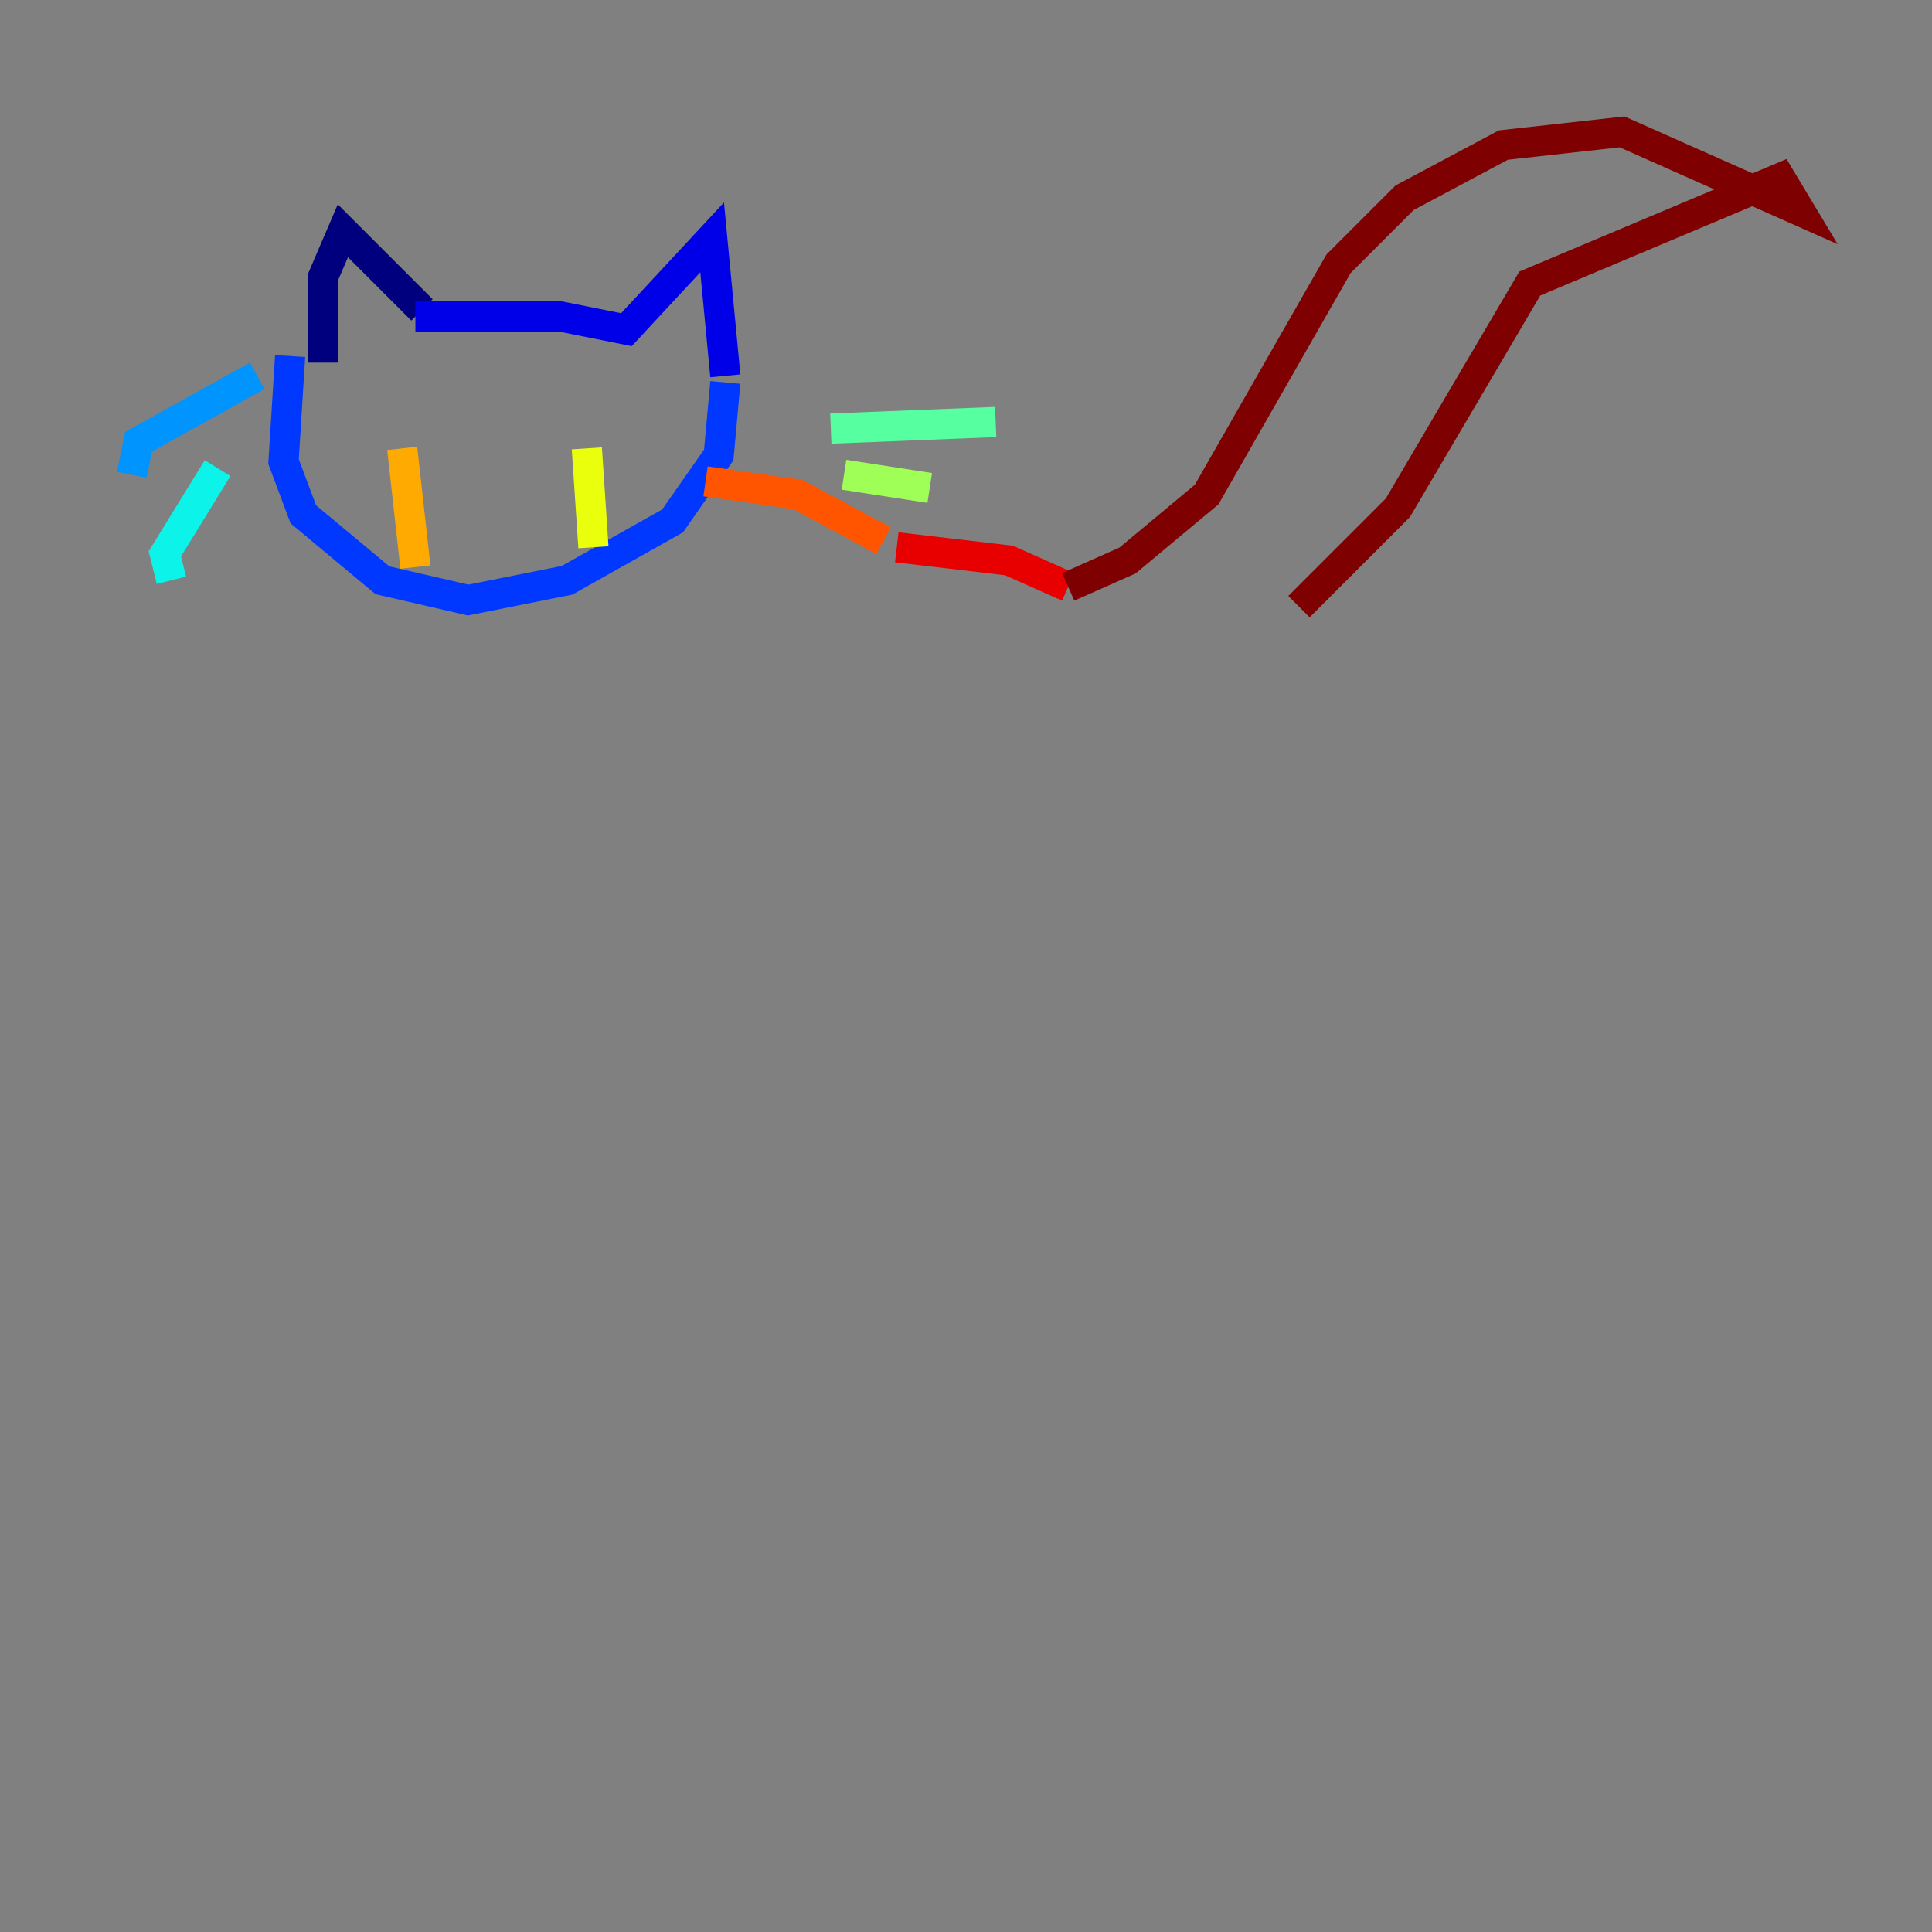 <?xml version="1.0" encoding="utf-8" ?>
<svg baseProfile="tiny" height="128" version="1.2" viewBox="0,0,128,128" width="128" xmlns="http://www.w3.org/2000/svg" xmlns:ev="http://www.w3.org/2001/xml-events" xmlns:xlink="http://www.w3.org/1999/xlink"><rect x="0" y="0" width="128" height="128" fill="#808080" stroke="none"/><defs /><polyline fill="none" points="27.959,20.532 22.717,15.29 21.406,18.348 21.406,24.027" stroke="#00007f" stroke-width="2" /><polyline fill="none" points="27.522,20.969 37.133,20.969 41.502,21.843 47.181,15.727 48.055,24.901" stroke="#0000e8" stroke-width="2" /><polyline fill="none" points="48.055,25.338 47.618,30.143 44.56,34.512 37.57,38.444 31.017,39.754 25.338,38.444 20.096,34.075 18.785,30.58 19.222,23.59" stroke="#0038ff" stroke-width="2" /><polyline fill="none" points="17.038,24.901 9.174,29.27 8.737,31.454" stroke="#0094ff" stroke-width="2" /><polyline fill="none" points="14.416,31.017 10.921,36.696 11.358,38.444" stroke="#0cf4ea" stroke-width="2" /><polyline fill="none" points="55.044,28.396 65.966,27.959" stroke="#56ffa0" stroke-width="2" /><polyline fill="none" points="55.918,31.454 61.597,32.328" stroke="#a0ff56" stroke-width="2" /><polyline fill="none" points="38.88,29.706 39.317,36.259" stroke="#eaff0c" stroke-width="2" /><polyline fill="none" points="26.648,29.706 27.522,37.57" stroke="#ffaa00" stroke-width="2" /><polyline fill="none" points="46.744,31.891 52.86,32.764 58.539,35.822" stroke="#ff5500" stroke-width="2" /><polyline fill="none" points="59.413,36.259 66.84,37.133 70.771,38.88" stroke="#e80000" stroke-width="2" /><polyline fill="none" points="70.771,38.88 74.703,37.133 79.945,32.764 88.683,17.474 93.051,13.106 99.604,9.611 107.468,8.737 119.263,13.979 117.952,11.795 101.352,18.785 92.614,33.638 86.061,40.191" stroke="#7f0000" stroke-width="2" /></svg>